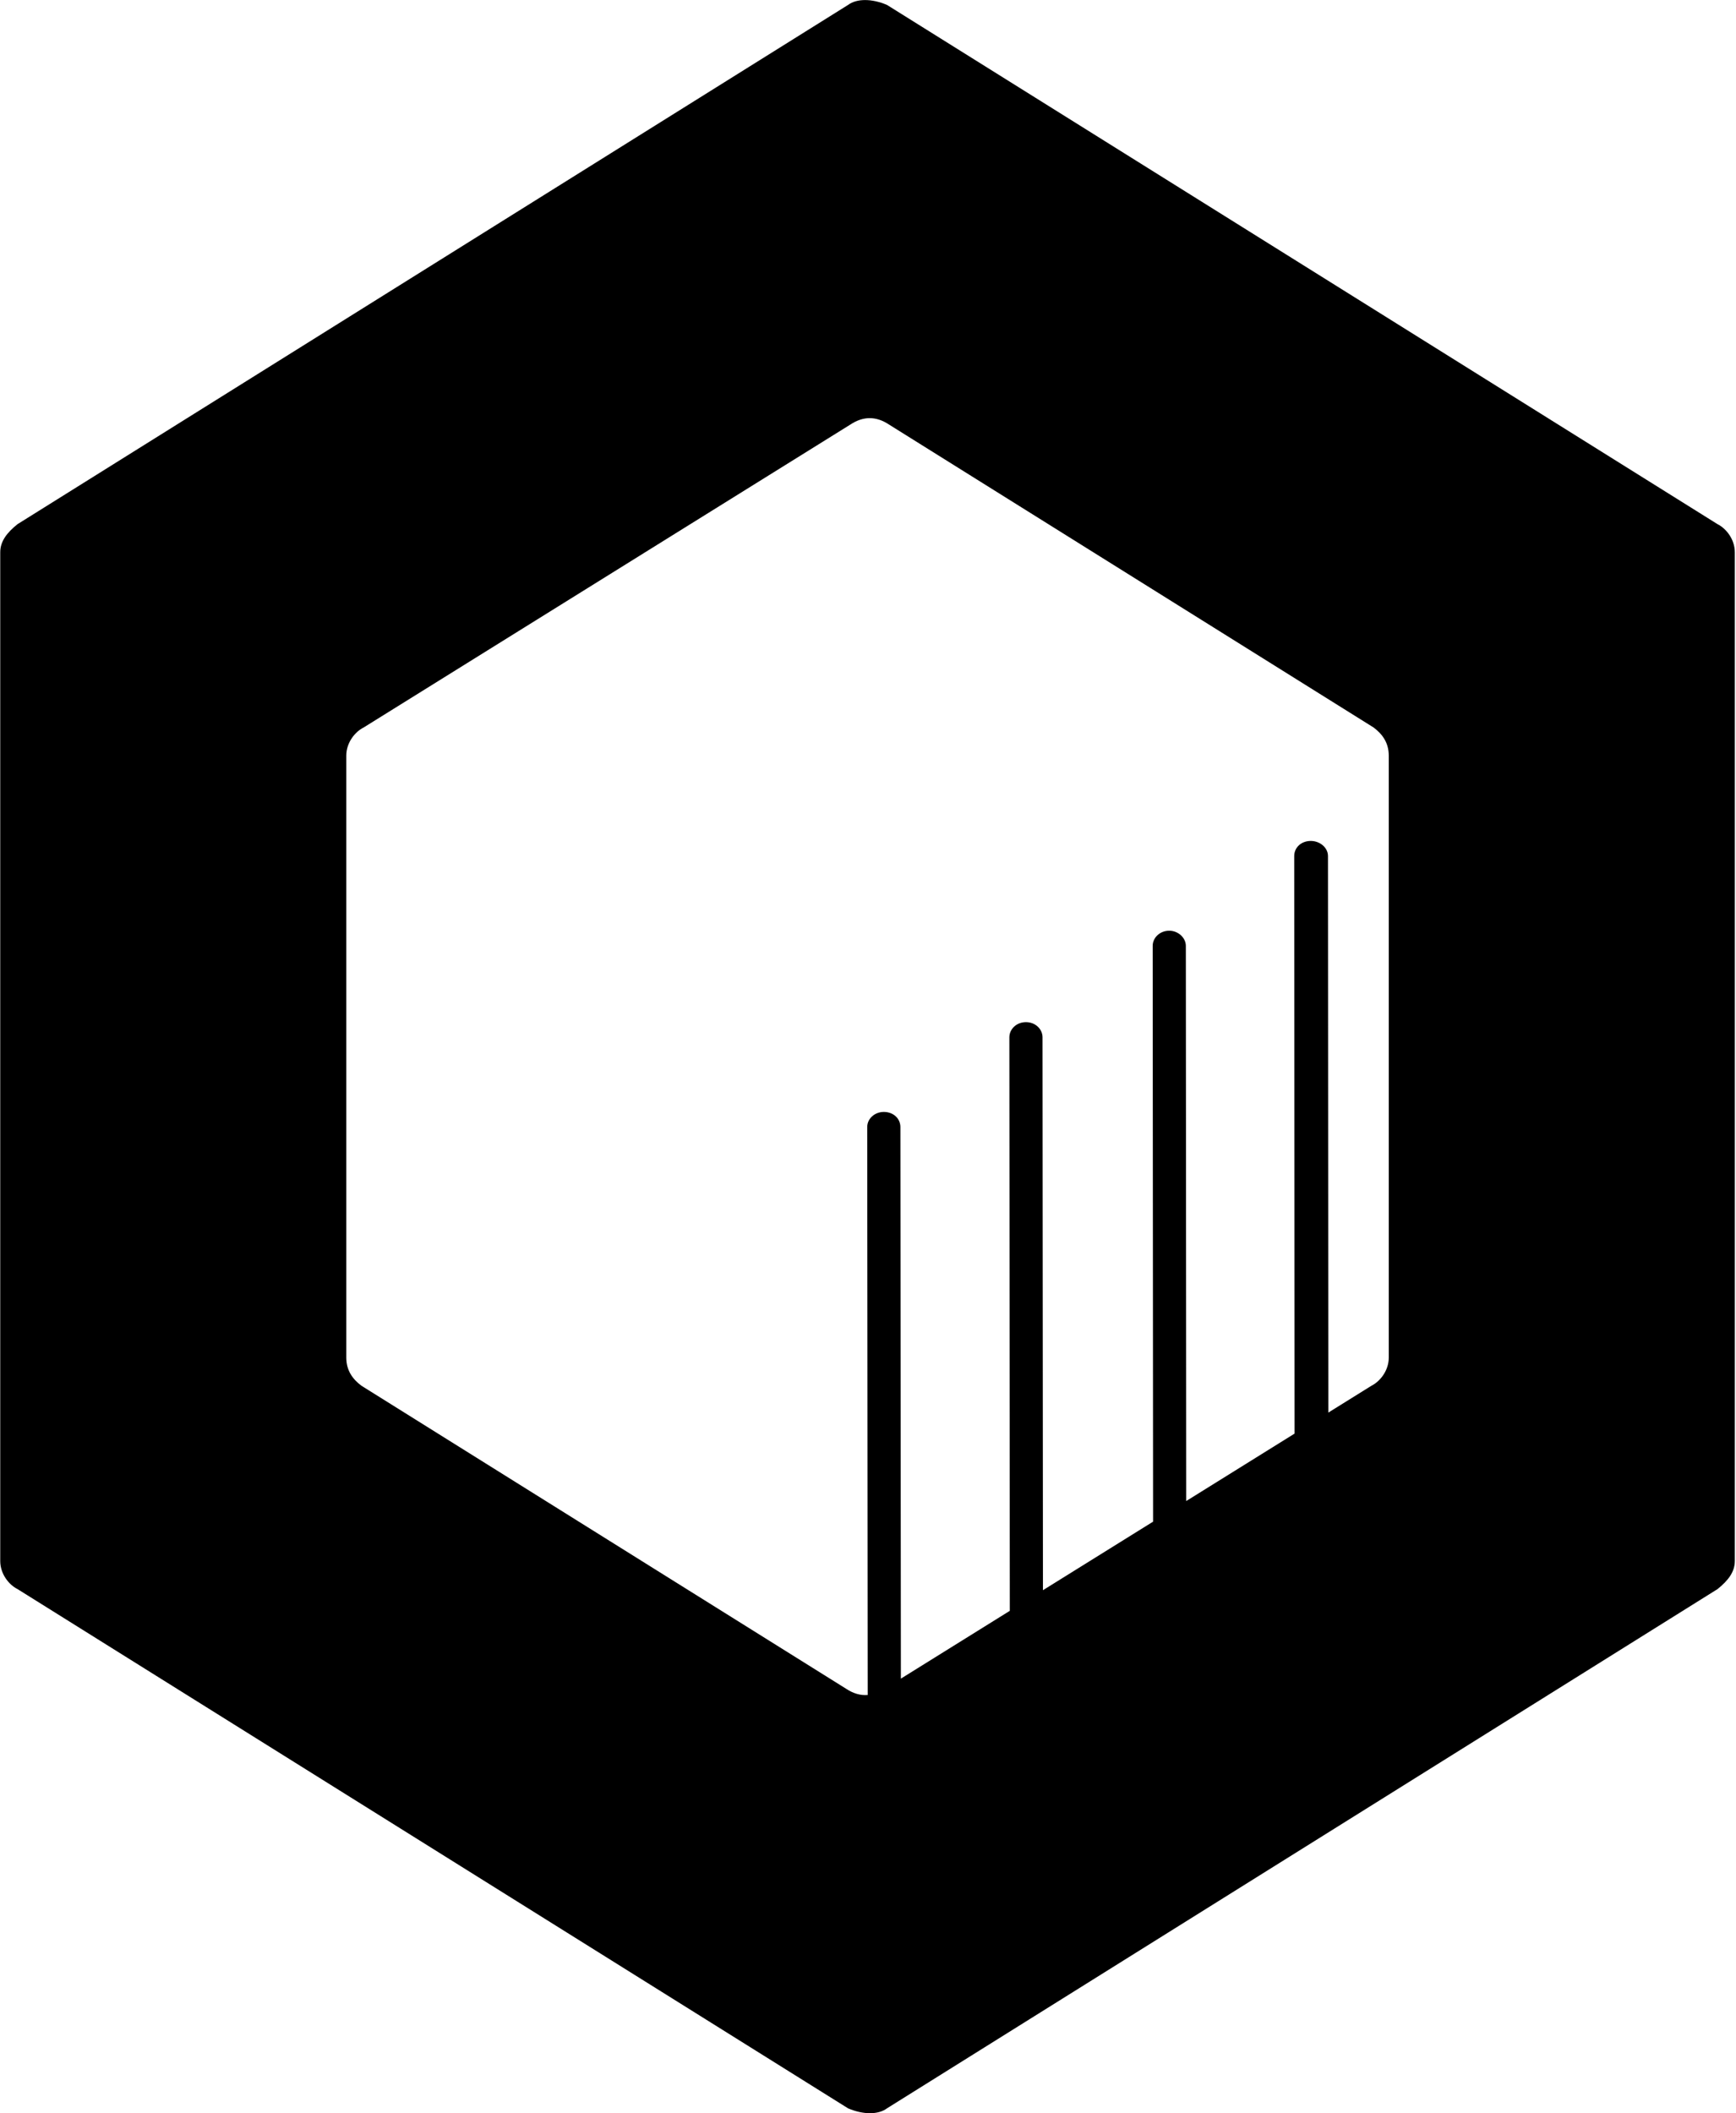 <svg width="1332" height="1621" viewBox="0 0 1332 1621" fill="current" xmlns="http://www.w3.org/2000/svg">
<path d="M1019.2 1083.53L1018.93 656.655C1018.93 650.016 1012.57 645.037 1005.75 645.037C998.483 645.037 993.03 650.016 993.03 656.655L993.307 1099.64L910.169 1151.37L909.876 725.529C909.876 719.306 903.968 713.912 897.152 713.912C889.882 713.912 884.429 719.306 884.429 725.529L884.734 1167.19L800.238 1219.77L799.911 795.648C799.911 789.425 794.459 784.031 787.188 784.031C779.918 784.031 774.465 789.425 774.465 795.648L774.804 1235.59L691.225 1287.6L690.856 864.523C690.856 857.884 685.403 852.906 678.133 852.906C671.317 852.906 665.409 857.884 665.409 864.523C665.409 864.523 665.661 1152.72 665.79 1300.16C660.207 1300.62 654.625 1298.98 649.042 1295.26L277.317 1062.93C270.679 1057.95 265.7 1051.31 265.7 1041.36V958.207V579.62C265.7 569.663 272.338 561.366 278.976 558.047L652.361 325.719C662.318 319.081 672.275 319.081 682.232 325.719L1053.96 558.047C1060.6 563.025 1065.57 569.663 1065.57 579.62V958.207V1041.36C1065.57 1051.31 1058.93 1059.61 1052.3 1062.93L1019.2 1083.53ZM0.182 662.771V892.003V1157.52V1197.35C0.182 1207.31 6.82 1215.6 13.458 1218.92L650.701 1617.2C662.318 1622.18 673.934 1622.18 680.572 1617.2L1317.82 1218.92C1326.11 1212.28 1331.09 1205.65 1331.09 1197.35V1157.52V892.003V662.771V463.456V423.628C1331.09 413.672 1324.45 405.374 1317.82 402.055L680.572 3.778C668.956 -1.2 657.339 -1.2 650.701 3.778L13.458 402.055C5.161 408.693 0.182 415.331 0.182 423.628V463.456V662.771Z" fill="current"/>
</svg>
